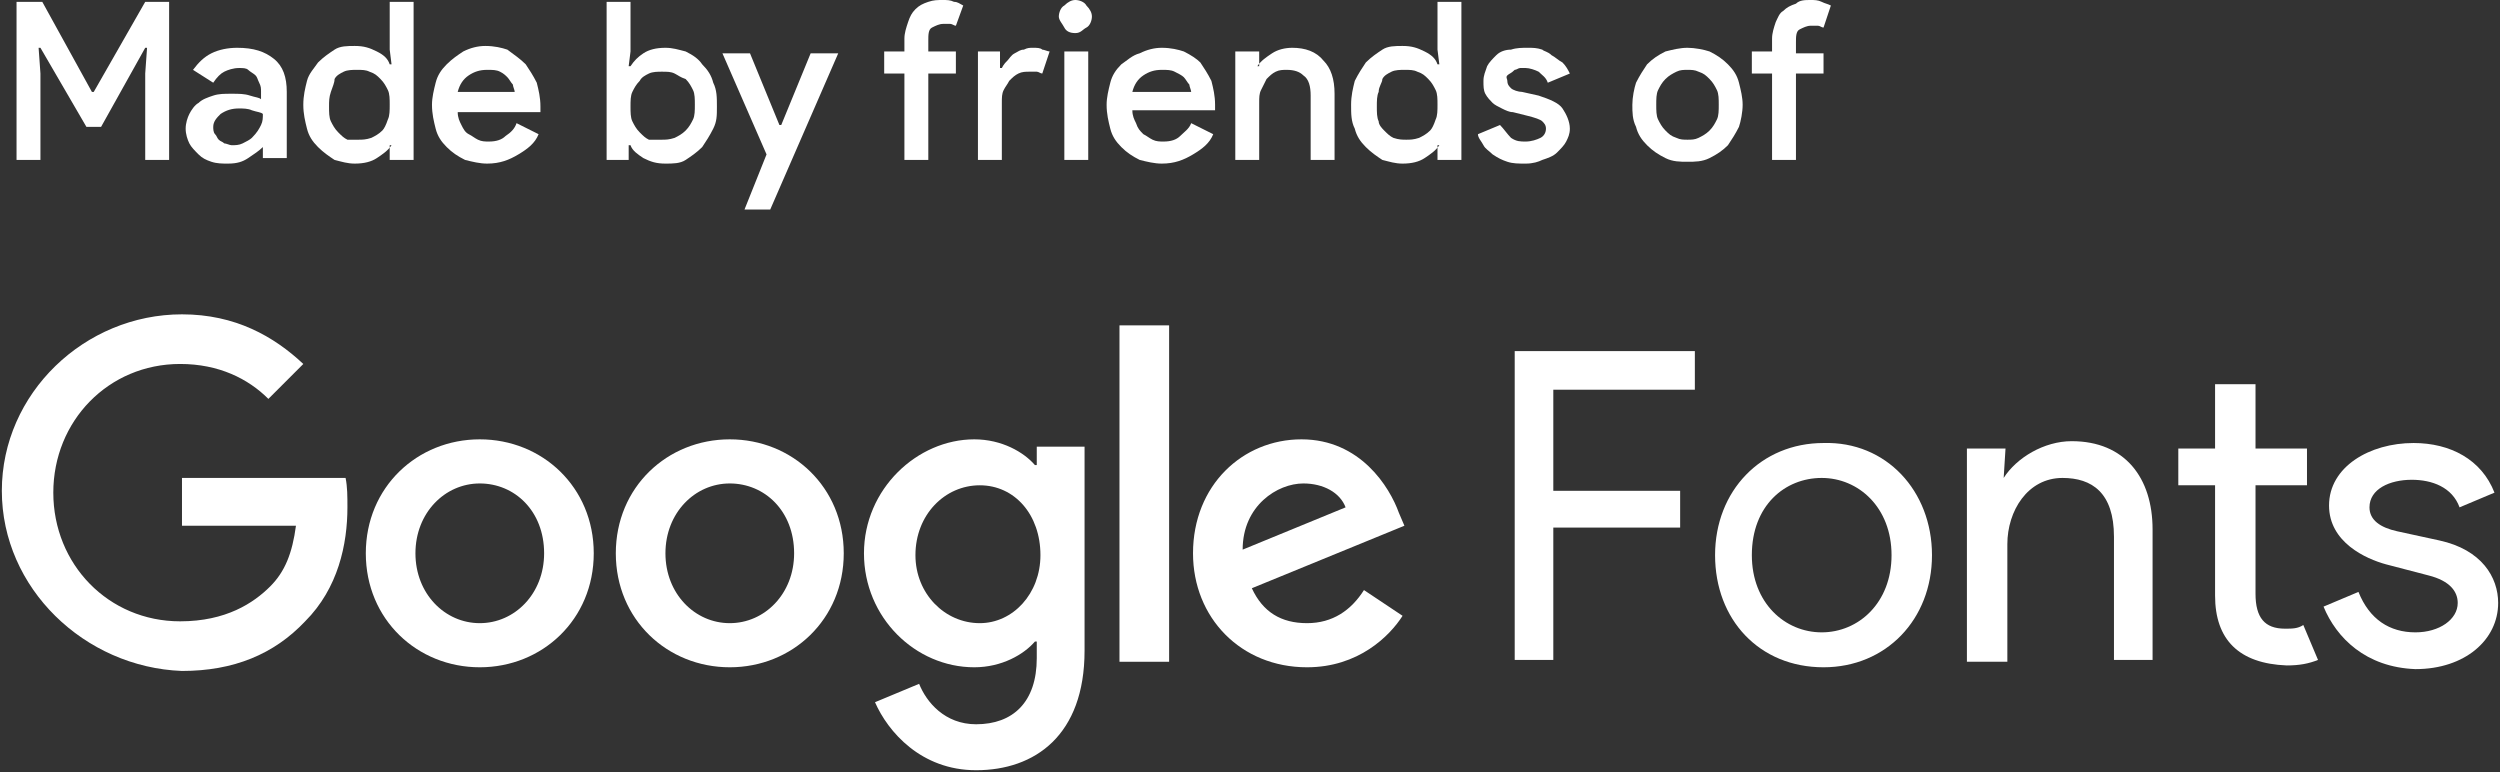 <?xml version="1.0" encoding="UTF-8"?>
<svg width="136px" height="42px" viewBox="0 0 136 42" version="1.1" xmlns="http://www.w3.org/2000/svg" xmlns:xlink="http://www.w3.org/1999/xlink">
    <rect x="0" y="0" width="136" height="42" fill="#333333" stroke="none"/>
    <!-- Generator: Sketch 48.2 (47327) - http://www.bohemiancoding.com/sketch -->
    <title>made_by_google_fonts_black</title>
    <desc>Created with Sketch.</desc>
    <defs></defs>
    <g id="A.-White" stroke="none" stroke-width="1" fill="none" fill-rule="evenodd" transform="translate(-30, -7850)">
        <g id="made_by_google_fonts_black" transform="translate(30, 7850)">
            <polygon id="Shape" fill="#FFFFFF" points="82.4 35.9 82.4 19.1 92.2 19.1 92.2 21.2 84.5 21.2 84.5 26.7 91.4 26.7 91.4 28.7 84.5 28.7 84.5 35.9"></polygon>
            <path d="M105.1,30.2 C105.1,33.7 102.6,36.3 99.2,36.3 C95.7,36.3 93.3,33.7 93.3,30.2 C93.3,26.7 95.8,24.1 99.2,24.1 C102.6,24 105.1,26.7 105.1,30.2 Z M102.9,30.2 C102.9,27.6 101.1,26 99.1,26 C97.1,26 95.3,27.5 95.3,30.2 C95.3,32.8 97.1,34.4 99.1,34.4 C101.1,34.4 102.9,32.8 102.9,30.2 Z" id="Shape" fill="#FFFFFF"></path>
            <path d="M109,26 C109.7,24.9 111.2,24 112.7,24 C115.6,24 117.1,26 117.1,28.8 L117.1,35.9 L115,35.9 L115,29.2 C115,26.8 113.8,26 112.2,26 C110.3,26 109.2,27.8 109.2,29.6 L109.2,36 L107,36 L107,24.4 L109.1,24.4 L109,26 Z" id="Shape" fill="#FFFFFF"></path>
            <path d="M120.5,32.4 L120.5,26.4 L118.5,26.4 L118.5,24.4 L120.5,24.4 L120.5,20.9 L122.7,20.9 L122.7,24.4 L125.5,24.4 L125.5,26.4 L122.7,26.4 L122.7,32.3 C122.7,33.6 123.2,34.2 124.3,34.2 C124.7,34.2 125,34.2 125.3,34 L126.1,35.9 C125.6,36.1 125.1,36.2 124.4,36.2 C121.8,36.1 120.5,34.8 120.5,32.4 Z" id="Shape" fill="#FFFFFF"></path>
            <path d="M126.4,33 L128.3,32.2 C128.9,33.7 130,34.4 131.4,34.4 C132.7,34.4 133.7,33.7 133.7,32.8 C133.7,32.2 133.3,31.6 132.1,31.3 L129.8,30.7 C128.7,30.4 126.7,29.5 126.7,27.5 C126.7,25.4 128.9,24.1 131.3,24.1 C133.3,24.1 135,25 135.7,26.8 L133.8,27.6 C133.4,26.5 132.3,26.1 131.2,26.1 C130,26.1 128.9,26.6 128.9,27.6 C128.9,28.3 129.5,28.7 130.4,28.9 L132.7,29.4 C135,29.9 135.9,31.4 135.9,32.8 C135.9,34.8 134.1,36.4 131.4,36.4 C128.7,36.3 127.1,34.7 126.4,33 Z" id="Shape" fill="#FFFFFF"></path>
            <path d="M0.1,26.7 C0.1,21.4 4.6,17.1 9.9,17.1 C12.8,17.1 14.9,18.3 16.5,19.8 L14.6,21.7 C13.5,20.6 11.9,19.8 9.8,19.8 C5.9,19.8 2.9,22.9 2.9,26.8 C2.9,30.7 5.9,33.8 9.8,33.8 C12.3,33.8 13.8,32.8 14.7,31.9 C15.5,31.1 15.9,30.1 16.1,28.6 L9.9,28.6 L9.9,26 L18.8,26 C18.9,26.5 18.9,27 18.9,27.6 C18.9,29.6 18.4,32 16.6,33.8 C14.9,35.6 12.7,36.5 9.9,36.5 C4.6,36.3 0.1,32 0.1,26.7 Z" id="Shape" fill="#FFFFFF"></path>
            <path d="M26.1,23.9 C22.7,23.9 19.9,26.5 19.9,30.1 C19.9,33.7 22.7,36.3 26.1,36.3 C29.5,36.3 32.3,33.7 32.3,30.1 C32.3,26.5 29.5,23.9 26.1,23.9 Z M26.1,33.9 C24.2,33.9 22.6,32.3 22.6,30.1 C22.6,27.9 24.2,26.3 26.1,26.3 C28,26.3 29.6,27.8 29.6,30.1 C29.6,32.3 28,33.9 26.1,33.9 Z" id="Shape" fill="#FFFFFF"></path>
            <path d="M39.7,23.9 C36.3,23.9 33.5,26.5 33.5,30.1 C33.5,33.7 36.3,36.3 39.7,36.3 C43.1,36.3 45.9,33.7 45.9,30.1 C45.9,26.5 43.1,23.9 39.7,23.9 Z M39.7,33.9 C37.8,33.9 36.2,32.3 36.2,30.1 C36.2,27.9 37.8,26.3 39.7,26.3 C41.6,26.3 43.2,27.8 43.2,30.1 C43.2,32.3 41.6,33.9 39.7,33.9 Z" id="Shape" fill="#FFFFFF"></path>
            <path d="M56.4,24.3 L56.4,25.3 L56.3,25.3 C55.7,24.6 54.5,23.9 53,23.9 C49.9,23.9 47,26.6 47,30.1 C47,33.6 49.8,36.3 53,36.3 C54.5,36.3 55.7,35.6 56.3,34.9 L56.4,34.9 L56.4,35.8 C56.4,38.2 55.1,39.4 53.1,39.4 C51.4,39.4 50.4,38.2 50,37.2 L47.6,38.2 C48.3,39.8 50.1,41.9 53.1,41.9 C56.3,41.9 59,40 59,35.4 L59,24.3 L56.4,24.3 Z M53.3,33.9 C51.4,33.9 49.8,32.3 49.8,30.2 C49.8,28 51.4,26.4 53.3,26.4 C55.2,26.4 56.6,28 56.6,30.2 C56.6,32.3 55.1,33.9 53.3,33.9 Z" id="Shape" fill="#FFFFFF"></path>
            <rect id="Rectangle-path" fill="#FFFFFF" x="60.9" y="17.7" width="2.7" height="18.3"></rect>
            <path d="M71.1,33.9 C69.7,33.9 68.7,33.3 68.1,32 L76.4,28.6 L76.1,27.9 C75.6,26.5 74,23.9 70.8,23.9 C67.6,23.9 64.9,26.4 64.9,30.1 C64.9,33.6 67.5,36.3 71.1,36.3 C73.9,36.3 75.6,34.6 76.3,33.5 L74.2,32.1 C73.5,33.2 72.5,33.9 71.1,33.9 Z M70.9,26.3 C72,26.3 72.9,26.8 73.2,27.6 L67.6,29.9 C67.6,27.5 69.5,26.3 70.9,26.3 Z" id="Shape" fill="#FFFFFF"></path>
            <rect id="Rectangle-path" x="0" y="17" width="76.5" height="25"></rect>
            <rect id="Rectangle-path" x="0" y="0" width="136" height="40"></rect>
            <polygon id="Shape" fill="#FFFFFF" points="0.9 0.1 2.3 0.1 5 5 5.1 5 7.9 0.1 9.2 0.1 9.2 8.7 7.9 8.7 7.9 4 8 2.6 7.9 2.6 5.5 6.9 4.7 6.9 2.2 2.6 2.1 2.6 2.2 4 2.2 8.7 0.9 8.7"></polygon>
            <path d="M14.3,8 C14.1,8.2 13.8,8.4 13.5,8.6 C13.2,8.8 12.9,8.9 12.4,8.9 C12.1,8.9 11.8,8.9 11.5,8.8 C11.2,8.7 11,8.6 10.8,8.4 C10.6,8.2 10.4,8 10.3,7.8 C10.2,7.6 10.1,7.3 10.1,7 C10.1,6.7 10.2,6.4 10.3,6.2 C10.4,6 10.6,5.7 10.8,5.6 C11,5.4 11.3,5.3 11.6,5.2 C11.9,5.1 12.2,5.1 12.6,5.1 C13,5.1 13.3,5.1 13.6,5.2 C13.9,5.3 14.1,5.3 14.2,5.4 L14.2,5 C14.2,4.8 14.2,4.7 14.1,4.5 C14,4.3 14,4.2 13.9,4.1 C13.8,4 13.6,3.9 13.5,3.8 C13.4,3.7 13.2,3.7 13,3.7 C12.7,3.7 12.4,3.8 12.2,3.9 C12,4 11.8,4.2 11.6,4.5 L10.5,3.8 C10.8,3.4 11.1,3.1 11.5,2.9 C11.9,2.7 12.4,2.6 12.9,2.6 C13.8,2.6 14.4,2.8 14.9,3.2 C15.4,3.6 15.6,4.2 15.6,5 L15.6,8.6 L14.3,8.6 L14.3,8 Z M14.3,6.2 C14.2,6.1 14,6.1 13.7,6 C13.5,5.9 13.2,5.9 13,5.9 C12.6,5.9 12.3,6 12,6.2 C11.8,6.4 11.6,6.6 11.6,6.9 C11.6,7 11.6,7.2 11.7,7.3 C11.8,7.4 11.8,7.5 11.9,7.6 C12,7.7 12.1,7.7 12.2,7.8 C12.3,7.8 12.5,7.9 12.6,7.9 C12.8,7.9 13,7.9 13.2,7.8 C13.4,7.7 13.6,7.6 13.7,7.5 C14,7.2 14.1,7 14.2,6.8 C14.3,6.6 14.3,6.4 14.3,6.2 Z" id="Shape" fill="#FFFFFF"></path>
            <path d="M21.3,7.9 C21.1,8.2 20.8,8.4 20.5,8.6 C20.2,8.8 19.8,8.9 19.3,8.9 C18.9,8.9 18.6,8.8 18.2,8.7 C17.9,8.5 17.6,8.3 17.3,8 C17,7.7 16.8,7.4 16.7,7 C16.6,6.6 16.5,6.2 16.5,5.7 C16.5,5.2 16.6,4.8 16.7,4.4 C16.8,4 17.1,3.7 17.3,3.4 C17.6,3.1 17.9,2.9 18.2,2.7 C18.5,2.5 18.9,2.5 19.3,2.5 C19.8,2.5 20.1,2.6 20.5,2.8 C20.9,3 21.1,3.2 21.2,3.5 L21.3,3.5 L21.2,2.7 L21.2,0.1 L22.5,0.1 L22.5,8.7 L21.2,8.7 L21.2,7.9 L21.3,7.9 Z M19.5,7.6 C19.7,7.6 19.9,7.6 20.2,7.5 C20.4,7.4 20.6,7.3 20.8,7.1 C20.9,7 21,6.8 21.1,6.5 C21.2,6.3 21.2,6 21.2,5.7 C21.2,5.4 21.2,5.1 21.1,4.9 C21,4.7 20.9,4.5 20.7,4.3 C20.5,4.1 20.4,4 20.1,3.9 C19.9,3.8 19.7,3.8 19.4,3.8 C19.2,3.8 18.9,3.8 18.7,3.9 C18.5,4 18.3,4.1 18.2,4.3 C18.2,4.5 18.1,4.7 18,5 C17.9,5.3 17.9,5.5 17.9,5.8 C17.9,6.1 17.9,6.4 18,6.6 C18.1,6.8 18.2,7 18.4,7.2 C18.6,7.4 18.7,7.5 18.9,7.6 C19.1,7.6 19.3,7.6 19.5,7.6 Z" id="Shape" fill="#FFFFFF"></path>
            <path d="M29.3,7.3 C29.1,7.8 28.7,8.1 28.2,8.4 C27.7,8.7 27.2,8.9 26.5,8.9 C26.1,8.9 25.7,8.8 25.3,8.7 C24.9,8.5 24.6,8.3 24.3,8 C24,7.7 23.8,7.4 23.7,7 C23.6,6.6 23.5,6.2 23.5,5.7 C23.5,5.3 23.6,4.9 23.7,4.5 C23.8,4.1 24,3.8 24.3,3.5 C24.6,3.2 24.9,3 25.2,2.8 C25.6,2.6 26,2.5 26.4,2.5 C26.9,2.5 27.3,2.6 27.6,2.7 C28,3 28.3,3.2 28.6,3.5 C28.8,3.8 29,4.1 29.2,4.5 C29.3,4.9 29.4,5.3 29.4,5.8 L29.4,6.1 L24.9,6.1 C24.9,6.4 25,6.6 25.1,6.8 C25.2,7 25.3,7.2 25.5,7.3 C25.7,7.4 25.8,7.5 26,7.6 C26.2,7.7 26.4,7.7 26.6,7.7 C27,7.7 27.3,7.6 27.5,7.4 C27.8,7.2 28,7 28.1,6.7 L29.3,7.3 Z M28,5 C28,4.9 27.9,4.7 27.9,4.6 C27.8,4.5 27.7,4.3 27.6,4.2 C27.5,4.1 27.4,4 27.2,3.9 C27,3.8 26.8,3.8 26.5,3.8 C26.1,3.8 25.8,3.9 25.5,4.1 C25.2,4.3 25,4.6 24.9,5 L28,5 Z" id="Shape" fill="#FFFFFF"></path>
            <path d="M33,0.1 L34.3,0.1 L34.3,2.8 L34.2,3.6 L34.3,3.6 C34.5,3.3 34.7,3.1 35,2.9 C35.3,2.7 35.7,2.6 36.2,2.6 C36.6,2.6 36.9,2.7 37.3,2.8 C37.7,3 38,3.2 38.2,3.5 C38.5,3.8 38.7,4.1 38.8,4.5 C39,4.9 39,5.3 39,5.8 C39,6.3 39,6.6 38.8,7 C38.6,7.4 38.4,7.7 38.2,8 C37.9,8.3 37.6,8.5 37.3,8.7 C37,8.9 36.6,8.9 36.2,8.9 C35.7,8.9 35.4,8.8 35,8.6 C34.7,8.4 34.4,8.2 34.3,7.9 L34.2,7.9 L34.2,8.7 L33,8.7 L33,0.1 Z M36,7.6 C36.2,7.6 36.4,7.6 36.7,7.5 C36.9,7.4 37.1,7.3 37.3,7.1 C37.5,6.9 37.6,6.7 37.7,6.5 C37.8,6.3 37.8,6 37.8,5.7 C37.8,5.4 37.8,5.1 37.7,4.9 C37.6,4.7 37.5,4.5 37.3,4.3 C37,4.2 36.9,4.1 36.7,4 C36.5,3.9 36.3,3.9 36,3.9 C35.8,3.9 35.5,3.9 35.3,4 C35.1,4.1 34.9,4.2 34.8,4.4 C34.6,4.6 34.5,4.8 34.4,5 C34.3,5.2 34.3,5.5 34.3,5.8 C34.3,6.1 34.3,6.4 34.4,6.6 C34.5,6.8 34.6,7 34.8,7.2 C35,7.4 35.1,7.5 35.3,7.6 C35.5,7.6 35.8,7.6 36,7.6 Z" id="Shape" fill="#FFFFFF"></path>
            <polygon id="Shape" fill="#FFFFFF" points="41.7 8.4 39.3 2.9 40.8 2.9 42.4 6.8 42.5 6.8 44.1 2.9 45.6 2.9 41.9 11.4 40.5 11.4"></polygon>
            <path d="M51.3,0 C51.5,0 51.7,0 51.9,0.1 C52.1,0.1 52.2,0.2 52.4,0.3 L52,1.4 C51.9,1.4 51.8,1.3 51.7,1.3 C51.6,1.3 51.5,1.3 51.3,1.3 C51.1,1.3 50.9,1.4 50.7,1.5 C50.5,1.6 50.5,1.9 50.5,2.2 L50.5,2.8 L52,2.8 L52,4 L50.5,4 L50.5,8.7 L49.2,8.7 L49.2,4 L48.1,4 L48.1,2.8 L49.2,2.8 L49.2,2.1 C49.2,1.8 49.3,1.5 49.4,1.2 C49.5,0.9 49.6,0.7 49.8,0.5 C50,0.3 50.2,0.2 50.5,0.1 C50.8,0 51,0 51.3,0 Z" id="Shape" fill="#FFFFFF"></path>
            <path d="M53.1,2.8 L54.4,2.8 L54.4,3.7 L54.5,3.7 C54.6,3.5 54.7,3.4 54.8,3.3 C54.9,3.2 55,3 55.2,2.9 C55.4,2.8 55.5,2.7 55.7,2.7 C55.9,2.6 56,2.6 56.2,2.6 C56.4,2.6 56.6,2.6 56.7,2.7 C56.8,2.7 57,2.8 57.1,2.8 L56.7,4 C56.6,4 56.5,3.9 56.4,3.9 C56.3,3.9 56.2,3.9 56,3.9 C55.8,3.9 55.6,3.9 55.4,4 C55.2,4.1 55.1,4.2 54.9,4.4 C54.8,4.6 54.7,4.7 54.6,4.9 C54.5,5.1 54.5,5.3 54.5,5.6 L54.5,8.7 L53.2,8.7 L53.2,2.8 L53.1,2.8 Z" id="Shape" fill="#FFFFFF"></path>
            <path d="M58.5,1.8 C58.2,1.8 58,1.7 57.9,1.5 C57.8,1.3 57.6,1.1 57.6,0.9 C57.6,0.7 57.7,0.4 57.9,0.3 C58.1,0.1 58.3,0 58.5,0 C58.7,0 59,0.1 59.1,0.3 C59.3,0.5 59.4,0.7 59.4,0.9 C59.4,1.1 59.3,1.4 59.1,1.5 C58.9,1.6 58.8,1.8 58.5,1.8 Z M57.9,8.7 L57.9,2.8 L59.2,2.8 L59.2,8.7 L57.9,8.7 Z" id="Shape" fill="#FFFFFF"></path>
            <path d="M66,7.3 C65.8,7.8 65.4,8.1 64.9,8.4 C64.4,8.7 63.9,8.9 63.2,8.9 C62.8,8.9 62.4,8.8 62,8.7 C61.6,8.5 61.3,8.3 61,8 C60.7,7.7 60.5,7.4 60.4,7 C60.3,6.6 60.2,6.2 60.2,5.7 C60.2,5.3 60.3,4.9 60.4,4.5 C60.5,4.1 60.7,3.8 61,3.5 C61.3,3.3 61.6,3 62,2.9 C62.4,2.7 62.8,2.6 63.2,2.6 C63.7,2.6 64.1,2.7 64.4,2.8 C64.8,3 65.1,3.2 65.3,3.4 C65.5,3.7 65.7,4 65.9,4.4 C66,4.8 66.1,5.2 66.1,5.7 L66.1,6 L61.6,6 C61.6,6.3 61.7,6.5 61.8,6.7 C61.9,7 62,7.1 62.2,7.3 C62.4,7.4 62.5,7.5 62.7,7.6 C62.9,7.7 63.1,7.7 63.3,7.7 C63.7,7.7 64,7.6 64.2,7.4 C64.4,7.2 64.7,7 64.8,6.7 L66,7.3 Z M64.8,5 C64.8,4.9 64.7,4.7 64.7,4.6 C64.6,4.5 64.5,4.3 64.4,4.2 C64.3,4.1 64.1,4 63.9,3.9 C63.7,3.8 63.5,3.8 63.2,3.8 C62.8,3.8 62.5,3.9 62.2,4.1 C61.9,4.3 61.7,4.6 61.6,5 L64.8,5 Z" id="Shape" fill="#FFFFFF"></path>
            <path d="M68.4,3.6 C68.6,3.3 68.9,3.1 69.2,2.9 C69.5,2.7 69.9,2.6 70.3,2.6 C71,2.6 71.6,2.8 72,3.3 C72.4,3.7 72.6,4.3 72.6,5.1 L72.6,8.7 L71.3,8.7 L71.3,5.2 C71.3,4.7 71.2,4.3 70.9,4.1 C70.7,3.9 70.4,3.8 70,3.8 C69.8,3.8 69.6,3.8 69.4,3.9 C69.2,4 69.1,4.1 68.9,4.3 C68.8,4.5 68.7,4.7 68.6,4.9 C68.5,5.1 68.5,5.3 68.5,5.6 L68.5,8.7 L67.2,8.7 L67.2,2.8 L68.5,2.8 L68.5,3.6 L68.4,3.6 Z" id="Shape" fill="#FFFFFF"></path>
            <path d="M78.3,7.9 C78.1,8.2 77.8,8.4 77.5,8.6 C77.2,8.8 76.8,8.9 76.3,8.9 C75.9,8.9 75.6,8.8 75.2,8.7 C74.9,8.5 74.6,8.3 74.3,8 C74,7.7 73.8,7.4 73.7,7 C73.5,6.6 73.5,6.2 73.5,5.7 C73.5,5.2 73.6,4.8 73.7,4.4 C73.9,4 74.1,3.7 74.3,3.4 C74.6,3.1 74.9,2.9 75.2,2.7 C75.5,2.5 75.9,2.5 76.3,2.5 C76.8,2.5 77.1,2.6 77.5,2.8 C77.9,3 78.1,3.2 78.2,3.5 L78.3,3.5 L78.2,2.7 L78.2,0.1 L79.5,0.1 L79.5,8.7 L78.2,8.7 L78.2,7.9 L78.3,7.9 Z M76.5,7.6 C76.7,7.6 76.9,7.6 77.2,7.5 C77.4,7.4 77.6,7.3 77.8,7.1 C77.9,7 78,6.8 78.1,6.5 C78.2,6.3 78.2,6 78.2,5.7 C78.2,5.4 78.2,5.1 78.1,4.9 C78,4.7 77.9,4.5 77.7,4.3 C77.5,4.1 77.4,4 77.1,3.9 C76.9,3.8 76.7,3.8 76.4,3.8 C76.2,3.8 75.9,3.8 75.7,3.9 C75.5,4 75.3,4.1 75.2,4.3 C75.2,4.5 75,4.7 75,5 C74.9,5.2 74.9,5.5 74.9,5.8 C74.9,6.1 74.9,6.4 75,6.6 C75,6.8 75.2,7 75.3,7.1 C75.5,7.3 75.6,7.4 75.8,7.5 C76.1,7.6 76.3,7.6 76.5,7.6 Z" id="Shape" fill="#FFFFFF"></path>
            <path d="M83,8.9 C82.6,8.9 82.3,8.9 82,8.8 C81.7,8.7 81.5,8.6 81.2,8.4 C81,8.2 80.8,8.1 80.7,7.9 C80.6,7.7 80.4,7.5 80.4,7.3 L81.6,6.8 C81.8,7 82,7.3 82.2,7.5 C82.5,7.7 82.7,7.7 83,7.7 C83.3,7.7 83.6,7.6 83.8,7.5 C84,7.4 84.1,7.2 84.1,7 C84.1,6.8 84,6.7 83.9,6.6 C83.8,6.5 83.5,6.4 83.1,6.3 L82.3,6.1 C82.1,6.1 81.9,6 81.7,5.9 C81.5,5.8 81.3,5.7 81.2,5.6 C81.1,5.5 80.9,5.3 80.8,5.1 C80.7,4.9 80.7,4.7 80.7,4.4 C80.7,4.1 80.8,3.9 80.9,3.6 C81,3.4 81.2,3.2 81.4,3 C81.6,2.8 81.9,2.7 82.2,2.7 C82.5,2.6 82.8,2.6 83.1,2.6 C83.4,2.6 83.6,2.6 83.9,2.7 C84,2.8 84.2,2.8 84.4,3 C84.6,3.1 84.8,3.3 85,3.4 C85.2,3.6 85.3,3.8 85.4,4 L84.2,4.5 C84.1,4.2 83.9,4.1 83.7,3.9 C83.5,3.8 83.2,3.7 83,3.7 C82.9,3.7 82.8,3.7 82.7,3.7 C82.6,3.7 82.5,3.8 82.4,3.8 C82.2,4 82.1,4 82,4.1 C81.9,4.2 82,4.3 82,4.4 C82,4.6 82.1,4.7 82.2,4.8 C82.3,4.9 82.6,5 82.8,5 L83.7,5.2 C84.3,5.4 84.8,5.6 85,5.9 C85.2,6.2 85.4,6.6 85.4,7 C85.4,7.3 85.3,7.5 85.2,7.7 C85.1,7.9 84.9,8.1 84.7,8.3 C84.5,8.5 84.2,8.6 83.9,8.7 C83.7,8.8 83.4,8.9 83,8.9 Z" id="Shape" fill="#FFFFFF"></path>
            <path d="M91.8,2.6 C92.2,2.6 92.7,2.7 93,2.8 C93.4,3 93.7,3.2 94,3.5 C94.3,3.8 94.5,4.1 94.6,4.5 C94.7,4.9 94.8,5.3 94.8,5.7 C94.8,6.1 94.7,6.6 94.6,6.9 C94.4,7.3 94.2,7.6 94,7.9 C93.7,8.2 93.4,8.4 93,8.6 C92.6,8.8 92.2,8.8 91.8,8.8 C91.4,8.8 91,8.8 90.6,8.6 C90.2,8.4 89.9,8.2 89.6,7.9 C89.3,7.6 89.1,7.3 89,6.9 C88.8,6.5 88.8,6.1 88.8,5.7 C88.8,5.3 88.9,4.8 89,4.5 C89.2,4.1 89.4,3.8 89.6,3.5 C89.9,3.2 90.2,3 90.6,2.8 C91,2.7 91.4,2.6 91.8,2.6 Z M91.8,7.6 C92,7.6 92.2,7.6 92.4,7.5 C92.6,7.4 92.8,7.3 93,7.1 C93.2,6.9 93.3,6.7 93.4,6.5 C93.5,6.3 93.5,6 93.5,5.7 C93.5,5.4 93.5,5.1 93.4,4.9 C93.3,4.7 93.2,4.5 93,4.3 C92.8,4.1 92.7,4 92.4,3.9 C92.2,3.8 92,3.8 91.8,3.8 C91.6,3.8 91.4,3.8 91.2,3.9 C91,4 90.8,4.1 90.6,4.3 C90.4,4.5 90.3,4.7 90.2,4.9 C90.1,5.1 90.1,5.4 90.1,5.7 C90.1,6 90.1,6.3 90.2,6.5 C90.3,6.7 90.4,6.9 90.6,7.1 C90.8,7.3 90.9,7.4 91.2,7.5 C91.4,7.6 91.6,7.6 91.8,7.6 Z" id="Shape" fill="#FFFFFF"></path>
            <path d="M98.5,0 C98.7,0 98.9,0 99.1,0.1 C99.3,0.2 99.4,0.2 99.6,0.3 L99.2,1.5 C99.1,1.5 99,1.4 98.9,1.4 C98.8,1.4 98.7,1.4 98.5,1.4 C98.3,1.4 98.1,1.5 97.9,1.6 C97.7,1.7 97.7,2 97.7,2.3 L97.7,2.9 L99.2,2.9 L99.2,4 L97.7,4 L97.7,8.7 L96.4,8.7 L96.4,4 L95.3,4 L95.3,2.8 L96.4,2.8 L96.4,2.1 C96.4,1.8 96.5,1.5 96.6,1.2 C96.7,1 96.8,0.7 97,0.6 C97.2,0.4 97.4,0.3 97.7,0.2 C97.9,0 98.2,0 98.5,0 Z" id="Shape" fill="#FFFFFF"></path>
        </g>
    </g>
</svg>